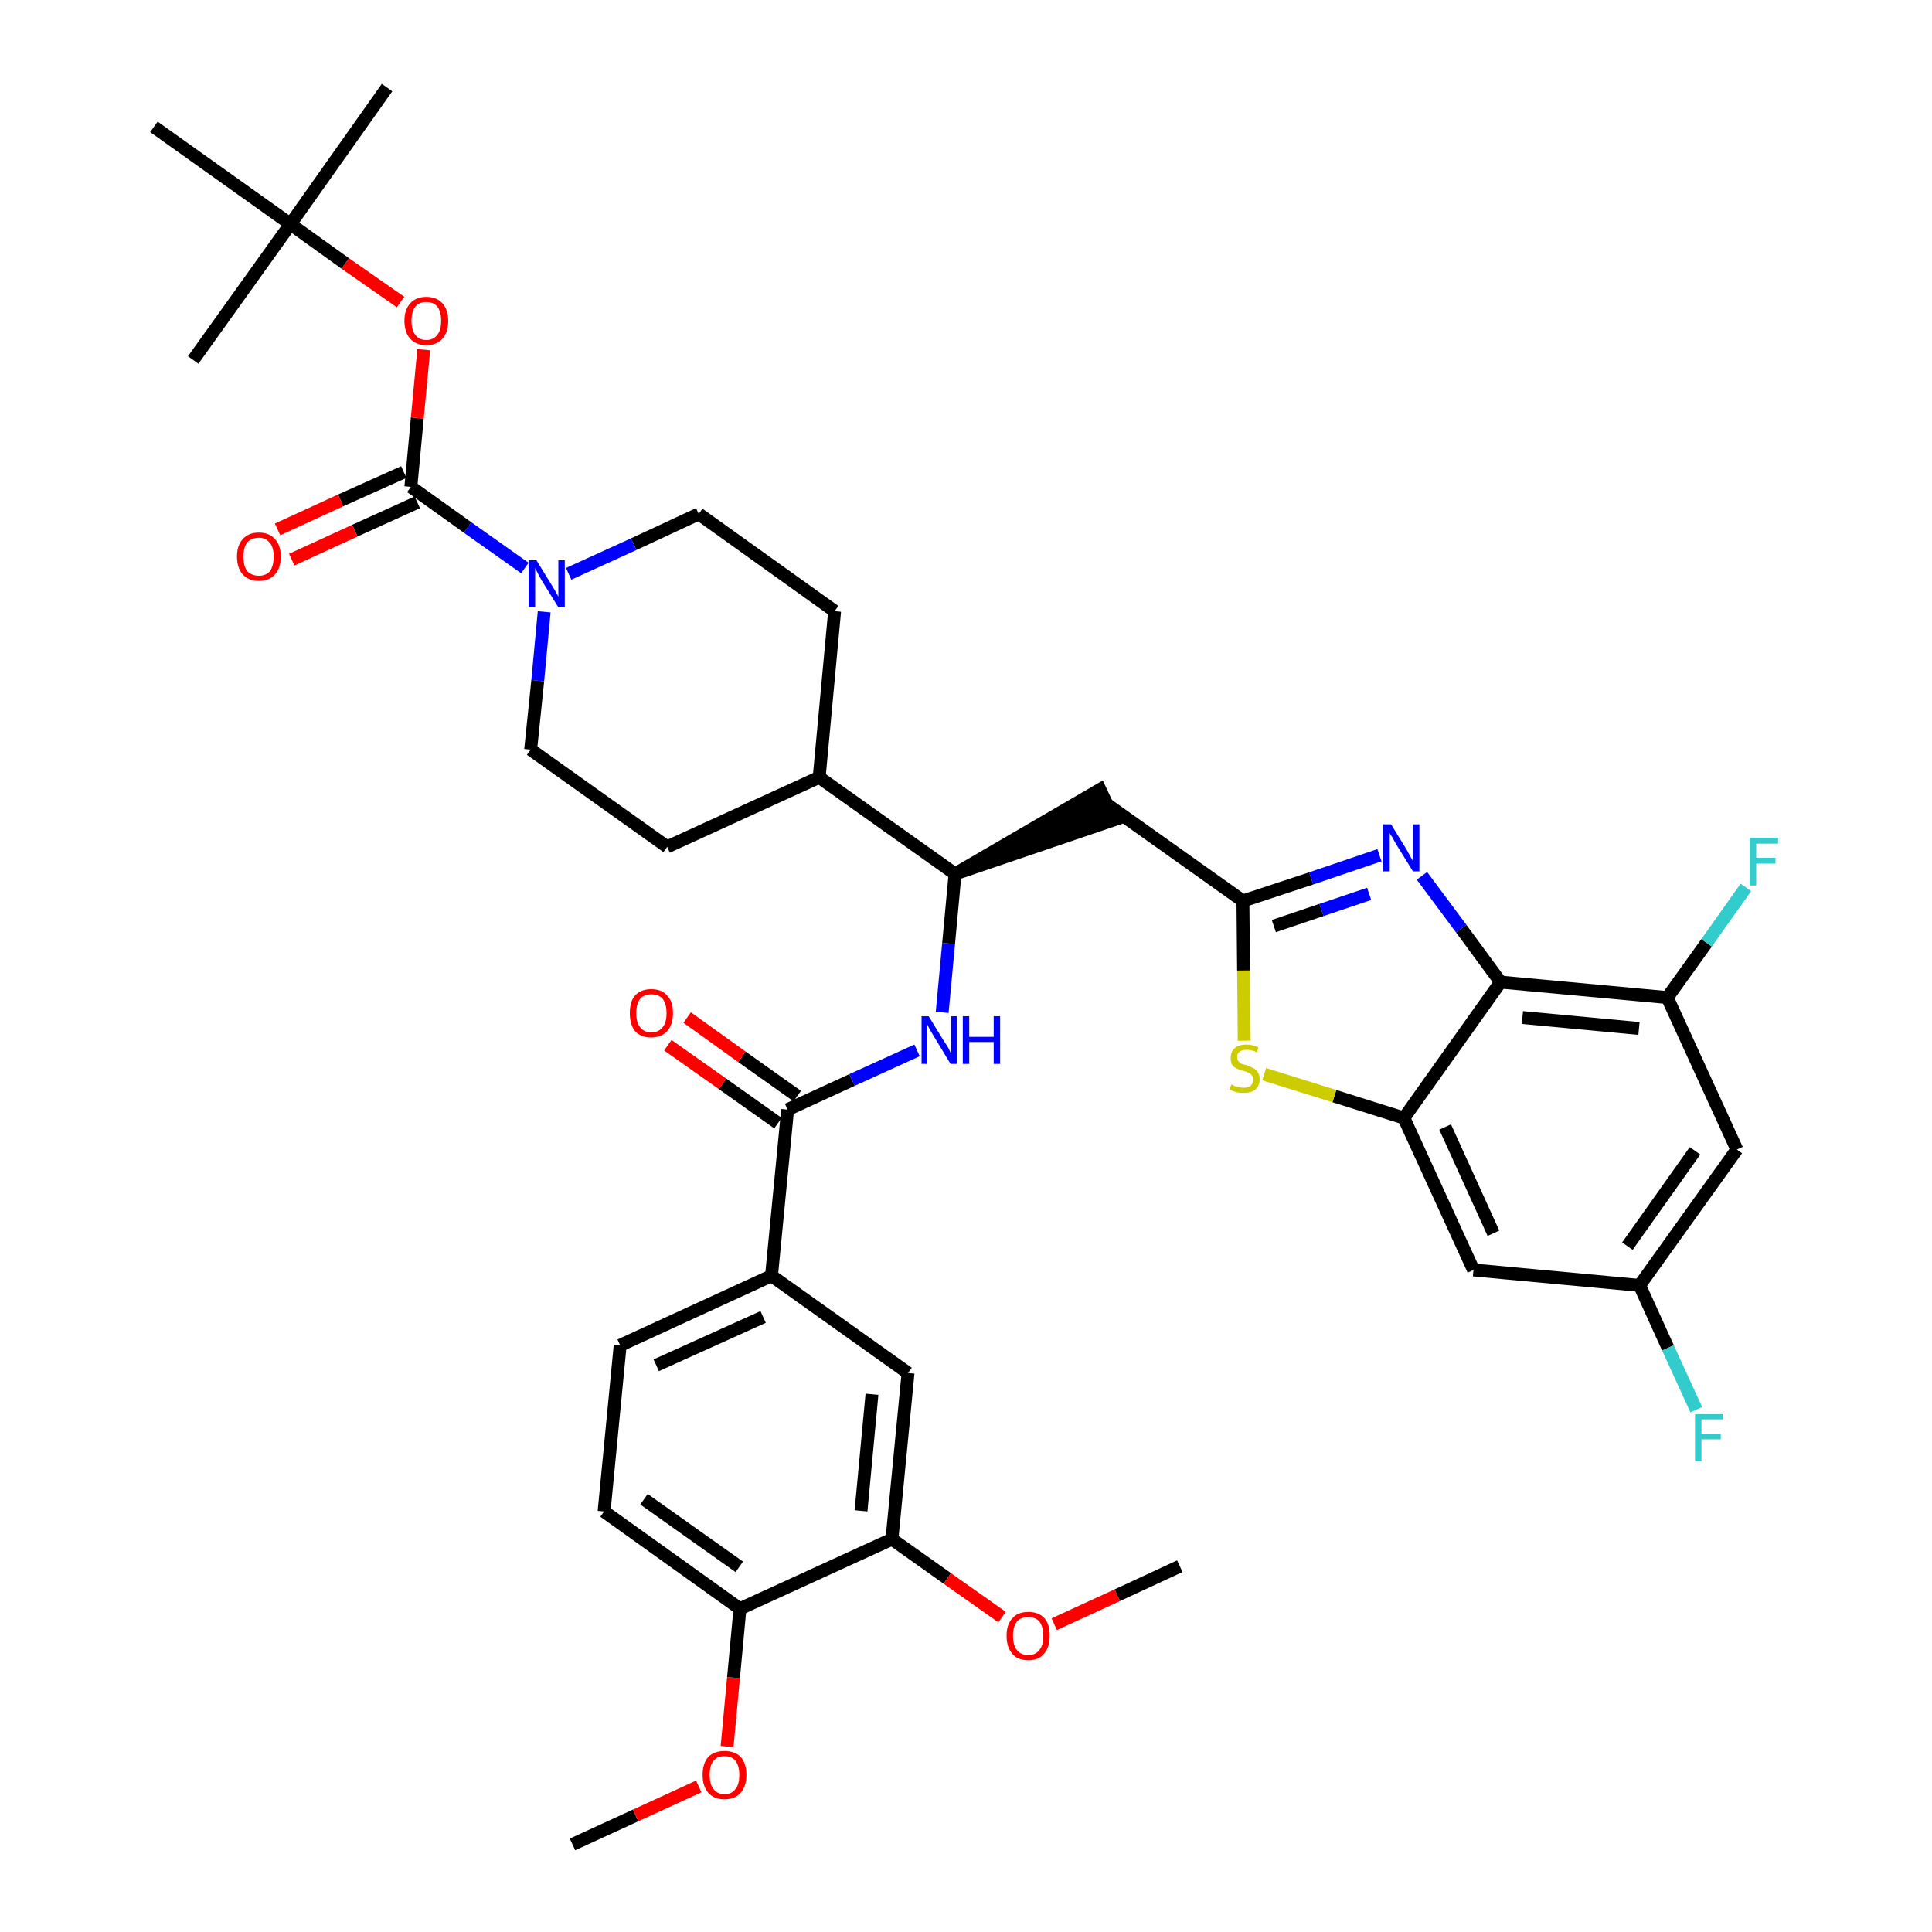 <?xml version='1.0' encoding='iso-8859-1'?>
<svg version='1.1' baseProfile='full'
              xmlns='http://www.w3.org/2000/svg'
                      xmlns:rdkit='http://www.rdkit.org/xml'
                      xmlns:xlink='http://www.w3.org/1999/xlink'
                  xml:space='preserve'
width='300px' height='300px' viewBox='0 0 300 300'>
<!-- END OF HEADER -->
<path class='bond-0 atom-0 atom-1' d='M 88.9,286.4 L 98.7,281.9' style='fill:none;fill-rule:evenodd;stroke:#000000;stroke-width:2.0px;stroke-linecap:butt;stroke-linejoin:miter;stroke-opacity:1' />
<path class='bond-0 atom-0 atom-1' d='M 98.7,281.9 L 108.5,277.4' style='fill:none;fill-rule:evenodd;stroke:#FF0000;stroke-width:2.0px;stroke-linecap:butt;stroke-linejoin:miter;stroke-opacity:1' />
<path class='bond-1 atom-1 atom-2' d='M 112.9,271.2 L 113.9,260.5' style='fill:none;fill-rule:evenodd;stroke:#FF0000;stroke-width:2.0px;stroke-linecap:butt;stroke-linejoin:miter;stroke-opacity:1' />
<path class='bond-1 atom-1 atom-2' d='M 113.9,260.5 L 114.9,249.8' style='fill:none;fill-rule:evenodd;stroke:#000000;stroke-width:2.0px;stroke-linecap:butt;stroke-linejoin:miter;stroke-opacity:1' />
<path class='bond-2 atom-2 atom-3' d='M 114.9,249.8 L 93.8,234.7' style='fill:none;fill-rule:evenodd;stroke:#000000;stroke-width:2.0px;stroke-linecap:butt;stroke-linejoin:miter;stroke-opacity:1' />
<path class='bond-2 atom-2 atom-3' d='M 114.8,243.3 L 100.0,232.8' style='fill:none;fill-rule:evenodd;stroke:#000000;stroke-width:2.0px;stroke-linecap:butt;stroke-linejoin:miter;stroke-opacity:1' />
<path class='bond-38 atom-36 atom-2' d='M 138.5,239.0 L 114.9,249.8' style='fill:none;fill-rule:evenodd;stroke:#000000;stroke-width:2.0px;stroke-linecap:butt;stroke-linejoin:miter;stroke-opacity:1' />
<path class='bond-3 atom-3 atom-4' d='M 93.8,234.7 L 96.3,208.9' style='fill:none;fill-rule:evenodd;stroke:#000000;stroke-width:2.0px;stroke-linecap:butt;stroke-linejoin:miter;stroke-opacity:1' />
<path class='bond-4 atom-4 atom-5' d='M 96.3,208.9 L 119.8,198.1' style='fill:none;fill-rule:evenodd;stroke:#000000;stroke-width:2.0px;stroke-linecap:butt;stroke-linejoin:miter;stroke-opacity:1' />
<path class='bond-4 atom-4 atom-5' d='M 101.9,212.0 L 118.5,204.5' style='fill:none;fill-rule:evenodd;stroke:#000000;stroke-width:2.0px;stroke-linecap:butt;stroke-linejoin:miter;stroke-opacity:1' />
<path class='bond-5 atom-5 atom-6' d='M 119.8,198.1 L 122.3,172.3' style='fill:none;fill-rule:evenodd;stroke:#000000;stroke-width:2.0px;stroke-linecap:butt;stroke-linejoin:miter;stroke-opacity:1' />
<path class='bond-34 atom-5 atom-35' d='M 119.8,198.1 L 141.0,213.2' style='fill:none;fill-rule:evenodd;stroke:#000000;stroke-width:2.0px;stroke-linecap:butt;stroke-linejoin:miter;stroke-opacity:1' />
<path class='bond-6 atom-6 atom-7' d='M 123.8,170.2 L 115.2,164.1' style='fill:none;fill-rule:evenodd;stroke:#000000;stroke-width:2.0px;stroke-linecap:butt;stroke-linejoin:miter;stroke-opacity:1' />
<path class='bond-6 atom-6 atom-7' d='M 115.2,164.1 L 106.7,158.0' style='fill:none;fill-rule:evenodd;stroke:#FF0000;stroke-width:2.0px;stroke-linecap:butt;stroke-linejoin:miter;stroke-opacity:1' />
<path class='bond-6 atom-6 atom-7' d='M 120.8,174.4 L 112.2,168.3' style='fill:none;fill-rule:evenodd;stroke:#000000;stroke-width:2.0px;stroke-linecap:butt;stroke-linejoin:miter;stroke-opacity:1' />
<path class='bond-6 atom-6 atom-7' d='M 112.2,168.3 L 103.7,162.3' style='fill:none;fill-rule:evenodd;stroke:#FF0000;stroke-width:2.0px;stroke-linecap:butt;stroke-linejoin:miter;stroke-opacity:1' />
<path class='bond-7 atom-6 atom-8' d='M 122.3,172.3 L 132.3,167.7' style='fill:none;fill-rule:evenodd;stroke:#000000;stroke-width:2.0px;stroke-linecap:butt;stroke-linejoin:miter;stroke-opacity:1' />
<path class='bond-7 atom-6 atom-8' d='M 132.3,167.7 L 142.4,163.1' style='fill:none;fill-rule:evenodd;stroke:#0000FF;stroke-width:2.0px;stroke-linecap:butt;stroke-linejoin:miter;stroke-opacity:1' />
<path class='bond-8 atom-8 atom-9' d='M 146.3,157.2 L 147.3,146.5' style='fill:none;fill-rule:evenodd;stroke:#0000FF;stroke-width:2.0px;stroke-linecap:butt;stroke-linejoin:miter;stroke-opacity:1' />
<path class='bond-8 atom-8 atom-9' d='M 147.3,146.5 L 148.3,135.7' style='fill:none;fill-rule:evenodd;stroke:#000000;stroke-width:2.0px;stroke-linecap:butt;stroke-linejoin:miter;stroke-opacity:1' />
<path class='bond-9 atom-9 atom-10' d='M 148.3,135.7 L 173.0,127.3 L 170.8,122.6 Z' style='fill:#000000;fill-rule:evenodd;fill-opacity:1;stroke:#000000;stroke-width:2.0px;stroke-linecap:butt;stroke-linejoin:miter;stroke-opacity:1;' />
<path class='bond-21 atom-9 atom-22' d='M 148.3,135.7 L 127.2,120.7' style='fill:none;fill-rule:evenodd;stroke:#000000;stroke-width:2.0px;stroke-linecap:butt;stroke-linejoin:miter;stroke-opacity:1' />
<path class='bond-10 atom-10 atom-11' d='M 171.9,124.9 L 193.0,139.9' style='fill:none;fill-rule:evenodd;stroke:#000000;stroke-width:2.0px;stroke-linecap:butt;stroke-linejoin:miter;stroke-opacity:1' />
<path class='bond-11 atom-11 atom-12' d='M 193.0,139.9 L 203.6,136.4' style='fill:none;fill-rule:evenodd;stroke:#000000;stroke-width:2.0px;stroke-linecap:butt;stroke-linejoin:miter;stroke-opacity:1' />
<path class='bond-11 atom-11 atom-12' d='M 203.6,136.4 L 214.2,132.8' style='fill:none;fill-rule:evenodd;stroke:#0000FF;stroke-width:2.0px;stroke-linecap:butt;stroke-linejoin:miter;stroke-opacity:1' />
<path class='bond-11 atom-11 atom-12' d='M 197.8,143.8 L 205.2,141.3' style='fill:none;fill-rule:evenodd;stroke:#000000;stroke-width:2.0px;stroke-linecap:butt;stroke-linejoin:miter;stroke-opacity:1' />
<path class='bond-11 atom-11 atom-12' d='M 205.2,141.3 L 212.6,138.8' style='fill:none;fill-rule:evenodd;stroke:#0000FF;stroke-width:2.0px;stroke-linecap:butt;stroke-linejoin:miter;stroke-opacity:1' />
<path class='bond-39 atom-21 atom-11' d='M 193.2,161.6 L 193.1,150.7' style='fill:none;fill-rule:evenodd;stroke:#CCCC00;stroke-width:2.0px;stroke-linecap:butt;stroke-linejoin:miter;stroke-opacity:1' />
<path class='bond-39 atom-21 atom-11' d='M 193.1,150.7 L 193.0,139.9' style='fill:none;fill-rule:evenodd;stroke:#000000;stroke-width:2.0px;stroke-linecap:butt;stroke-linejoin:miter;stroke-opacity:1' />
<path class='bond-12 atom-12 atom-13' d='M 220.8,136.0 L 226.9,144.2' style='fill:none;fill-rule:evenodd;stroke:#0000FF;stroke-width:2.0px;stroke-linecap:butt;stroke-linejoin:miter;stroke-opacity:1' />
<path class='bond-12 atom-12 atom-13' d='M 226.9,144.2 L 233.0,152.5' style='fill:none;fill-rule:evenodd;stroke:#000000;stroke-width:2.0px;stroke-linecap:butt;stroke-linejoin:miter;stroke-opacity:1' />
<path class='bond-13 atom-13 atom-14' d='M 233.0,152.5 L 258.9,154.9' style='fill:none;fill-rule:evenodd;stroke:#000000;stroke-width:2.0px;stroke-linecap:butt;stroke-linejoin:miter;stroke-opacity:1' />
<path class='bond-13 atom-13 atom-14' d='M 236.4,158.0 L 254.5,159.7' style='fill:none;fill-rule:evenodd;stroke:#000000;stroke-width:2.0px;stroke-linecap:butt;stroke-linejoin:miter;stroke-opacity:1' />
<path class='bond-41 atom-20 atom-13' d='M 218.0,173.6 L 233.0,152.5' style='fill:none;fill-rule:evenodd;stroke:#000000;stroke-width:2.0px;stroke-linecap:butt;stroke-linejoin:miter;stroke-opacity:1' />
<path class='bond-14 atom-14 atom-15' d='M 258.9,154.9 L 265.0,146.4' style='fill:none;fill-rule:evenodd;stroke:#000000;stroke-width:2.0px;stroke-linecap:butt;stroke-linejoin:miter;stroke-opacity:1' />
<path class='bond-14 atom-14 atom-15' d='M 265.0,146.4 L 271.1,137.8' style='fill:none;fill-rule:evenodd;stroke:#33CCCC;stroke-width:2.0px;stroke-linecap:butt;stroke-linejoin:miter;stroke-opacity:1' />
<path class='bond-15 atom-14 atom-16' d='M 258.9,154.9 L 269.7,178.5' style='fill:none;fill-rule:evenodd;stroke:#000000;stroke-width:2.0px;stroke-linecap:butt;stroke-linejoin:miter;stroke-opacity:1' />
<path class='bond-16 atom-16 atom-17' d='M 269.7,178.5 L 254.6,199.6' style='fill:none;fill-rule:evenodd;stroke:#000000;stroke-width:2.0px;stroke-linecap:butt;stroke-linejoin:miter;stroke-opacity:1' />
<path class='bond-16 atom-16 atom-17' d='M 263.2,178.7 L 252.7,193.5' style='fill:none;fill-rule:evenodd;stroke:#000000;stroke-width:2.0px;stroke-linecap:butt;stroke-linejoin:miter;stroke-opacity:1' />
<path class='bond-17 atom-17 atom-18' d='M 254.6,199.6 L 259.0,209.3' style='fill:none;fill-rule:evenodd;stroke:#000000;stroke-width:2.0px;stroke-linecap:butt;stroke-linejoin:miter;stroke-opacity:1' />
<path class='bond-17 atom-17 atom-18' d='M 259.0,209.3 L 263.4,218.9' style='fill:none;fill-rule:evenodd;stroke:#33CCCC;stroke-width:2.0px;stroke-linecap:butt;stroke-linejoin:miter;stroke-opacity:1' />
<path class='bond-18 atom-17 atom-19' d='M 254.6,199.6 L 228.8,197.2' style='fill:none;fill-rule:evenodd;stroke:#000000;stroke-width:2.0px;stroke-linecap:butt;stroke-linejoin:miter;stroke-opacity:1' />
<path class='bond-19 atom-19 atom-20' d='M 228.8,197.2 L 218.0,173.6' style='fill:none;fill-rule:evenodd;stroke:#000000;stroke-width:2.0px;stroke-linecap:butt;stroke-linejoin:miter;stroke-opacity:1' />
<path class='bond-19 atom-19 atom-20' d='M 231.9,191.5 L 224.4,175.0' style='fill:none;fill-rule:evenodd;stroke:#000000;stroke-width:2.0px;stroke-linecap:butt;stroke-linejoin:miter;stroke-opacity:1' />
<path class='bond-20 atom-20 atom-21' d='M 218.0,173.6 L 207.2,170.2' style='fill:none;fill-rule:evenodd;stroke:#000000;stroke-width:2.0px;stroke-linecap:butt;stroke-linejoin:miter;stroke-opacity:1' />
<path class='bond-20 atom-20 atom-21' d='M 207.2,170.2 L 196.3,166.8' style='fill:none;fill-rule:evenodd;stroke:#CCCC00;stroke-width:2.0px;stroke-linecap:butt;stroke-linejoin:miter;stroke-opacity:1' />
<path class='bond-22 atom-22 atom-23' d='M 127.2,120.7 L 129.6,94.9' style='fill:none;fill-rule:evenodd;stroke:#000000;stroke-width:2.0px;stroke-linecap:butt;stroke-linejoin:miter;stroke-opacity:1' />
<path class='bond-40 atom-34 atom-22' d='M 103.6,131.5 L 127.2,120.7' style='fill:none;fill-rule:evenodd;stroke:#000000;stroke-width:2.0px;stroke-linecap:butt;stroke-linejoin:miter;stroke-opacity:1' />
<path class='bond-23 atom-23 atom-24' d='M 129.6,94.9 L 108.5,79.8' style='fill:none;fill-rule:evenodd;stroke:#000000;stroke-width:2.0px;stroke-linecap:butt;stroke-linejoin:miter;stroke-opacity:1' />
<path class='bond-24 atom-24 atom-25' d='M 108.5,79.8 L 98.4,84.5' style='fill:none;fill-rule:evenodd;stroke:#000000;stroke-width:2.0px;stroke-linecap:butt;stroke-linejoin:miter;stroke-opacity:1' />
<path class='bond-24 atom-24 atom-25' d='M 98.4,84.5 L 88.3,89.1' style='fill:none;fill-rule:evenodd;stroke:#0000FF;stroke-width:2.0px;stroke-linecap:butt;stroke-linejoin:miter;stroke-opacity:1' />
<path class='bond-25 atom-25 atom-26' d='M 81.5,88.2 L 72.6,81.9' style='fill:none;fill-rule:evenodd;stroke:#0000FF;stroke-width:2.0px;stroke-linecap:butt;stroke-linejoin:miter;stroke-opacity:1' />
<path class='bond-25 atom-25 atom-26' d='M 72.6,81.9 L 63.8,75.6' style='fill:none;fill-rule:evenodd;stroke:#000000;stroke-width:2.0px;stroke-linecap:butt;stroke-linejoin:miter;stroke-opacity:1' />
<path class='bond-32 atom-25 atom-33' d='M 84.5,95.0 L 83.5,105.7' style='fill:none;fill-rule:evenodd;stroke:#0000FF;stroke-width:2.0px;stroke-linecap:butt;stroke-linejoin:miter;stroke-opacity:1' />
<path class='bond-32 atom-25 atom-33' d='M 83.5,105.7 L 82.4,116.4' style='fill:none;fill-rule:evenodd;stroke:#000000;stroke-width:2.0px;stroke-linecap:butt;stroke-linejoin:miter;stroke-opacity:1' />
<path class='bond-26 atom-26 atom-27' d='M 62.7,73.3 L 52.9,77.7' style='fill:none;fill-rule:evenodd;stroke:#000000;stroke-width:2.0px;stroke-linecap:butt;stroke-linejoin:miter;stroke-opacity:1' />
<path class='bond-26 atom-26 atom-27' d='M 52.9,77.7 L 43.1,82.2' style='fill:none;fill-rule:evenodd;stroke:#FF0000;stroke-width:2.0px;stroke-linecap:butt;stroke-linejoin:miter;stroke-opacity:1' />
<path class='bond-26 atom-26 atom-27' d='M 64.8,78.0 L 55.1,82.4' style='fill:none;fill-rule:evenodd;stroke:#000000;stroke-width:2.0px;stroke-linecap:butt;stroke-linejoin:miter;stroke-opacity:1' />
<path class='bond-26 atom-26 atom-27' d='M 55.1,82.4 L 45.3,86.9' style='fill:none;fill-rule:evenodd;stroke:#FF0000;stroke-width:2.0px;stroke-linecap:butt;stroke-linejoin:miter;stroke-opacity:1' />
<path class='bond-27 atom-26 atom-28' d='M 63.8,75.6 L 64.8,64.9' style='fill:none;fill-rule:evenodd;stroke:#000000;stroke-width:2.0px;stroke-linecap:butt;stroke-linejoin:miter;stroke-opacity:1' />
<path class='bond-27 atom-26 atom-28' d='M 64.8,64.9 L 65.8,54.3' style='fill:none;fill-rule:evenodd;stroke:#FF0000;stroke-width:2.0px;stroke-linecap:butt;stroke-linejoin:miter;stroke-opacity:1' />
<path class='bond-28 atom-28 atom-29' d='M 62.2,46.9 L 53.6,40.9' style='fill:none;fill-rule:evenodd;stroke:#FF0000;stroke-width:2.0px;stroke-linecap:butt;stroke-linejoin:miter;stroke-opacity:1' />
<path class='bond-28 atom-28 atom-29' d='M 53.6,40.9 L 45.1,34.8' style='fill:none;fill-rule:evenodd;stroke:#000000;stroke-width:2.0px;stroke-linecap:butt;stroke-linejoin:miter;stroke-opacity:1' />
<path class='bond-29 atom-29 atom-30' d='M 45.1,34.8 L 60.1,13.6' style='fill:none;fill-rule:evenodd;stroke:#000000;stroke-width:2.0px;stroke-linecap:butt;stroke-linejoin:miter;stroke-opacity:1' />
<path class='bond-30 atom-29 atom-31' d='M 45.1,34.8 L 30.0,55.9' style='fill:none;fill-rule:evenodd;stroke:#000000;stroke-width:2.0px;stroke-linecap:butt;stroke-linejoin:miter;stroke-opacity:1' />
<path class='bond-31 atom-29 atom-32' d='M 45.1,34.8 L 23.9,19.7' style='fill:none;fill-rule:evenodd;stroke:#000000;stroke-width:2.0px;stroke-linecap:butt;stroke-linejoin:miter;stroke-opacity:1' />
<path class='bond-33 atom-33 atom-34' d='M 82.4,116.4 L 103.6,131.5' style='fill:none;fill-rule:evenodd;stroke:#000000;stroke-width:2.0px;stroke-linecap:butt;stroke-linejoin:miter;stroke-opacity:1' />
<path class='bond-35 atom-35 atom-36' d='M 141.0,213.2 L 138.5,239.0' style='fill:none;fill-rule:evenodd;stroke:#000000;stroke-width:2.0px;stroke-linecap:butt;stroke-linejoin:miter;stroke-opacity:1' />
<path class='bond-35 atom-35 atom-36' d='M 135.4,216.5 L 133.7,234.6' style='fill:none;fill-rule:evenodd;stroke:#000000;stroke-width:2.0px;stroke-linecap:butt;stroke-linejoin:miter;stroke-opacity:1' />
<path class='bond-36 atom-36 atom-37' d='M 138.5,239.0 L 147.1,245.1' style='fill:none;fill-rule:evenodd;stroke:#000000;stroke-width:2.0px;stroke-linecap:butt;stroke-linejoin:miter;stroke-opacity:1' />
<path class='bond-36 atom-36 atom-37' d='M 147.1,245.1 L 155.6,251.1' style='fill:none;fill-rule:evenodd;stroke:#FF0000;stroke-width:2.0px;stroke-linecap:butt;stroke-linejoin:miter;stroke-opacity:1' />
<path class='bond-37 atom-37 atom-38' d='M 163.7,252.2 L 173.5,247.7' style='fill:none;fill-rule:evenodd;stroke:#FF0000;stroke-width:2.0px;stroke-linecap:butt;stroke-linejoin:miter;stroke-opacity:1' />
<path class='bond-37 atom-37 atom-38' d='M 173.5,247.7 L 183.2,243.2' style='fill:none;fill-rule:evenodd;stroke:#000000;stroke-width:2.0px;stroke-linecap:butt;stroke-linejoin:miter;stroke-opacity:1' />
<path  class='atom-1' d='M 109.1 275.6
Q 109.1 273.8, 110.0 272.8
Q 110.9 271.9, 112.5 271.9
Q 114.1 271.9, 115.0 272.8
Q 115.9 273.8, 115.9 275.6
Q 115.9 277.4, 115.0 278.4
Q 114.1 279.4, 112.5 279.4
Q 110.9 279.4, 110.0 278.4
Q 109.1 277.4, 109.1 275.6
M 112.5 278.6
Q 113.6 278.6, 114.2 277.8
Q 114.8 277.1, 114.8 275.6
Q 114.8 274.2, 114.2 273.4
Q 113.6 272.7, 112.5 272.7
Q 111.4 272.7, 110.8 273.4
Q 110.2 274.1, 110.2 275.6
Q 110.2 277.1, 110.8 277.8
Q 111.4 278.6, 112.5 278.6
' fill='#FF0000'/>
<path  class='atom-7' d='M 97.8 157.3
Q 97.8 155.5, 98.6 154.6
Q 99.5 153.6, 101.1 153.6
Q 102.8 153.6, 103.6 154.6
Q 104.5 155.5, 104.5 157.3
Q 104.5 159.1, 103.6 160.1
Q 102.7 161.1, 101.1 161.1
Q 99.5 161.1, 98.6 160.1
Q 97.8 159.1, 97.8 157.3
M 101.1 160.3
Q 102.3 160.3, 102.9 159.5
Q 103.5 158.8, 103.5 157.3
Q 103.5 155.9, 102.9 155.1
Q 102.3 154.4, 101.1 154.4
Q 100.0 154.4, 99.4 155.1
Q 98.8 155.9, 98.8 157.3
Q 98.8 158.8, 99.4 159.5
Q 100.0 160.3, 101.1 160.3
' fill='#FF0000'/>
<path  class='atom-8' d='M 144.2 157.8
L 146.6 161.7
Q 146.9 162.1, 147.3 162.8
Q 147.6 163.5, 147.7 163.6
L 147.7 157.8
L 148.6 157.8
L 148.6 165.2
L 147.6 165.2
L 145.0 160.9
Q 144.7 160.4, 144.4 159.9
Q 144.1 159.3, 144.0 159.1
L 144.0 165.2
L 143.1 165.2
L 143.1 157.8
L 144.2 157.8
' fill='#0000FF'/>
<path  class='atom-8' d='M 149.5 157.8
L 150.5 157.8
L 150.5 161.0
L 154.3 161.0
L 154.3 157.8
L 155.3 157.8
L 155.3 165.2
L 154.3 165.2
L 154.3 161.8
L 150.5 161.8
L 150.5 165.2
L 149.5 165.2
L 149.5 157.8
' fill='#0000FF'/>
<path  class='atom-12' d='M 216.0 128.0
L 218.4 131.9
Q 218.6 132.3, 219.0 133.0
Q 219.4 133.7, 219.4 133.7
L 219.4 128.0
L 220.4 128.0
L 220.4 135.3
L 219.4 135.3
L 216.8 131.1
Q 216.5 130.6, 216.2 130.0
Q 215.8 129.5, 215.8 129.3
L 215.8 135.3
L 214.8 135.3
L 214.8 128.0
L 216.0 128.0
' fill='#0000FF'/>
<path  class='atom-15' d='M 271.7 130.1
L 276.1 130.1
L 276.1 131.0
L 272.7 131.0
L 272.7 133.2
L 275.7 133.2
L 275.7 134.1
L 272.7 134.1
L 272.7 137.5
L 271.7 137.5
L 271.7 130.1
' fill='#33CCCC'/>
<path  class='atom-18' d='M 263.2 219.6
L 267.6 219.6
L 267.6 220.4
L 264.2 220.4
L 264.2 222.6
L 267.2 222.6
L 267.2 223.5
L 264.2 223.5
L 264.2 226.9
L 263.2 226.9
L 263.2 219.6
' fill='#33CCCC'/>
<path  class='atom-21' d='M 191.2 168.4
Q 191.3 168.4, 191.6 168.6
Q 192.0 168.7, 192.3 168.8
Q 192.7 168.9, 193.1 168.9
Q 193.8 168.9, 194.2 168.6
Q 194.6 168.2, 194.6 167.6
Q 194.6 167.2, 194.4 167.0
Q 194.2 166.7, 193.9 166.6
Q 193.6 166.4, 193.1 166.3
Q 192.4 166.1, 192.0 165.9
Q 191.6 165.7, 191.3 165.3
Q 191.1 164.9, 191.1 164.3
Q 191.1 163.3, 191.7 162.8
Q 192.3 162.2, 193.6 162.2
Q 194.4 162.2, 195.4 162.6
L 195.2 163.4
Q 194.3 163.0, 193.6 163.0
Q 192.9 163.0, 192.5 163.3
Q 192.1 163.6, 192.1 164.1
Q 192.1 164.5, 192.3 164.8
Q 192.5 165.0, 192.8 165.2
Q 193.1 165.3, 193.6 165.4
Q 194.3 165.7, 194.7 165.9
Q 195.1 166.1, 195.3 166.5
Q 195.6 166.9, 195.6 167.6
Q 195.6 168.6, 194.9 169.2
Q 194.3 169.7, 193.1 169.7
Q 192.5 169.7, 192.0 169.6
Q 191.5 169.4, 190.9 169.2
L 191.2 168.4
' fill='#CCCC00'/>
<path  class='atom-25' d='M 83.3 87.0
L 85.7 90.9
Q 85.9 91.2, 86.3 91.9
Q 86.7 92.6, 86.7 92.7
L 86.7 87.0
L 87.7 87.0
L 87.7 94.3
L 86.7 94.3
L 84.1 90.1
Q 83.8 89.6, 83.5 89.0
Q 83.2 88.4, 83.1 88.2
L 83.1 94.3
L 82.1 94.3
L 82.1 87.0
L 83.3 87.0
' fill='#0000FF'/>
<path  class='atom-27' d='M 36.8 86.4
Q 36.8 84.7, 37.7 83.7
Q 38.6 82.7, 40.2 82.7
Q 41.8 82.7, 42.7 83.7
Q 43.6 84.7, 43.6 86.4
Q 43.6 88.2, 42.7 89.2
Q 41.8 90.2, 40.2 90.2
Q 38.6 90.2, 37.7 89.2
Q 36.8 88.2, 36.8 86.4
M 40.2 89.4
Q 41.3 89.4, 41.9 88.7
Q 42.5 87.9, 42.5 86.4
Q 42.5 85.0, 41.9 84.3
Q 41.3 83.5, 40.2 83.5
Q 39.1 83.5, 38.4 84.2
Q 37.8 85.0, 37.8 86.4
Q 37.8 87.9, 38.4 88.7
Q 39.1 89.4, 40.2 89.4
' fill='#FF0000'/>
<path  class='atom-28' d='M 62.8 49.8
Q 62.8 48.1, 63.7 47.1
Q 64.6 46.1, 66.2 46.1
Q 67.8 46.1, 68.7 47.1
Q 69.6 48.1, 69.6 49.8
Q 69.6 51.6, 68.7 52.6
Q 67.8 53.6, 66.2 53.6
Q 64.6 53.6, 63.7 52.6
Q 62.8 51.6, 62.8 49.8
M 66.2 52.8
Q 67.3 52.8, 67.9 52.0
Q 68.5 51.3, 68.5 49.8
Q 68.5 48.4, 67.9 47.6
Q 67.3 46.9, 66.2 46.9
Q 65.1 46.9, 64.5 47.6
Q 63.9 48.4, 63.9 49.8
Q 63.9 51.3, 64.5 52.0
Q 65.1 52.8, 66.2 52.8
' fill='#FF0000'/>
<path  class='atom-37' d='M 156.3 254.0
Q 156.3 252.2, 157.2 251.3
Q 158.0 250.3, 159.7 250.3
Q 161.3 250.3, 162.2 251.3
Q 163.0 252.2, 163.0 254.0
Q 163.0 255.8, 162.1 256.8
Q 161.3 257.8, 159.7 257.8
Q 158.0 257.8, 157.2 256.8
Q 156.3 255.8, 156.3 254.0
M 159.7 257.0
Q 160.8 257.0, 161.4 256.2
Q 162.0 255.5, 162.0 254.0
Q 162.0 252.6, 161.4 251.8
Q 160.8 251.1, 159.7 251.1
Q 158.5 251.1, 157.9 251.8
Q 157.3 252.6, 157.3 254.0
Q 157.3 255.5, 157.9 256.2
Q 158.5 257.0, 159.7 257.0
' fill='#FF0000'/>
</svg>
